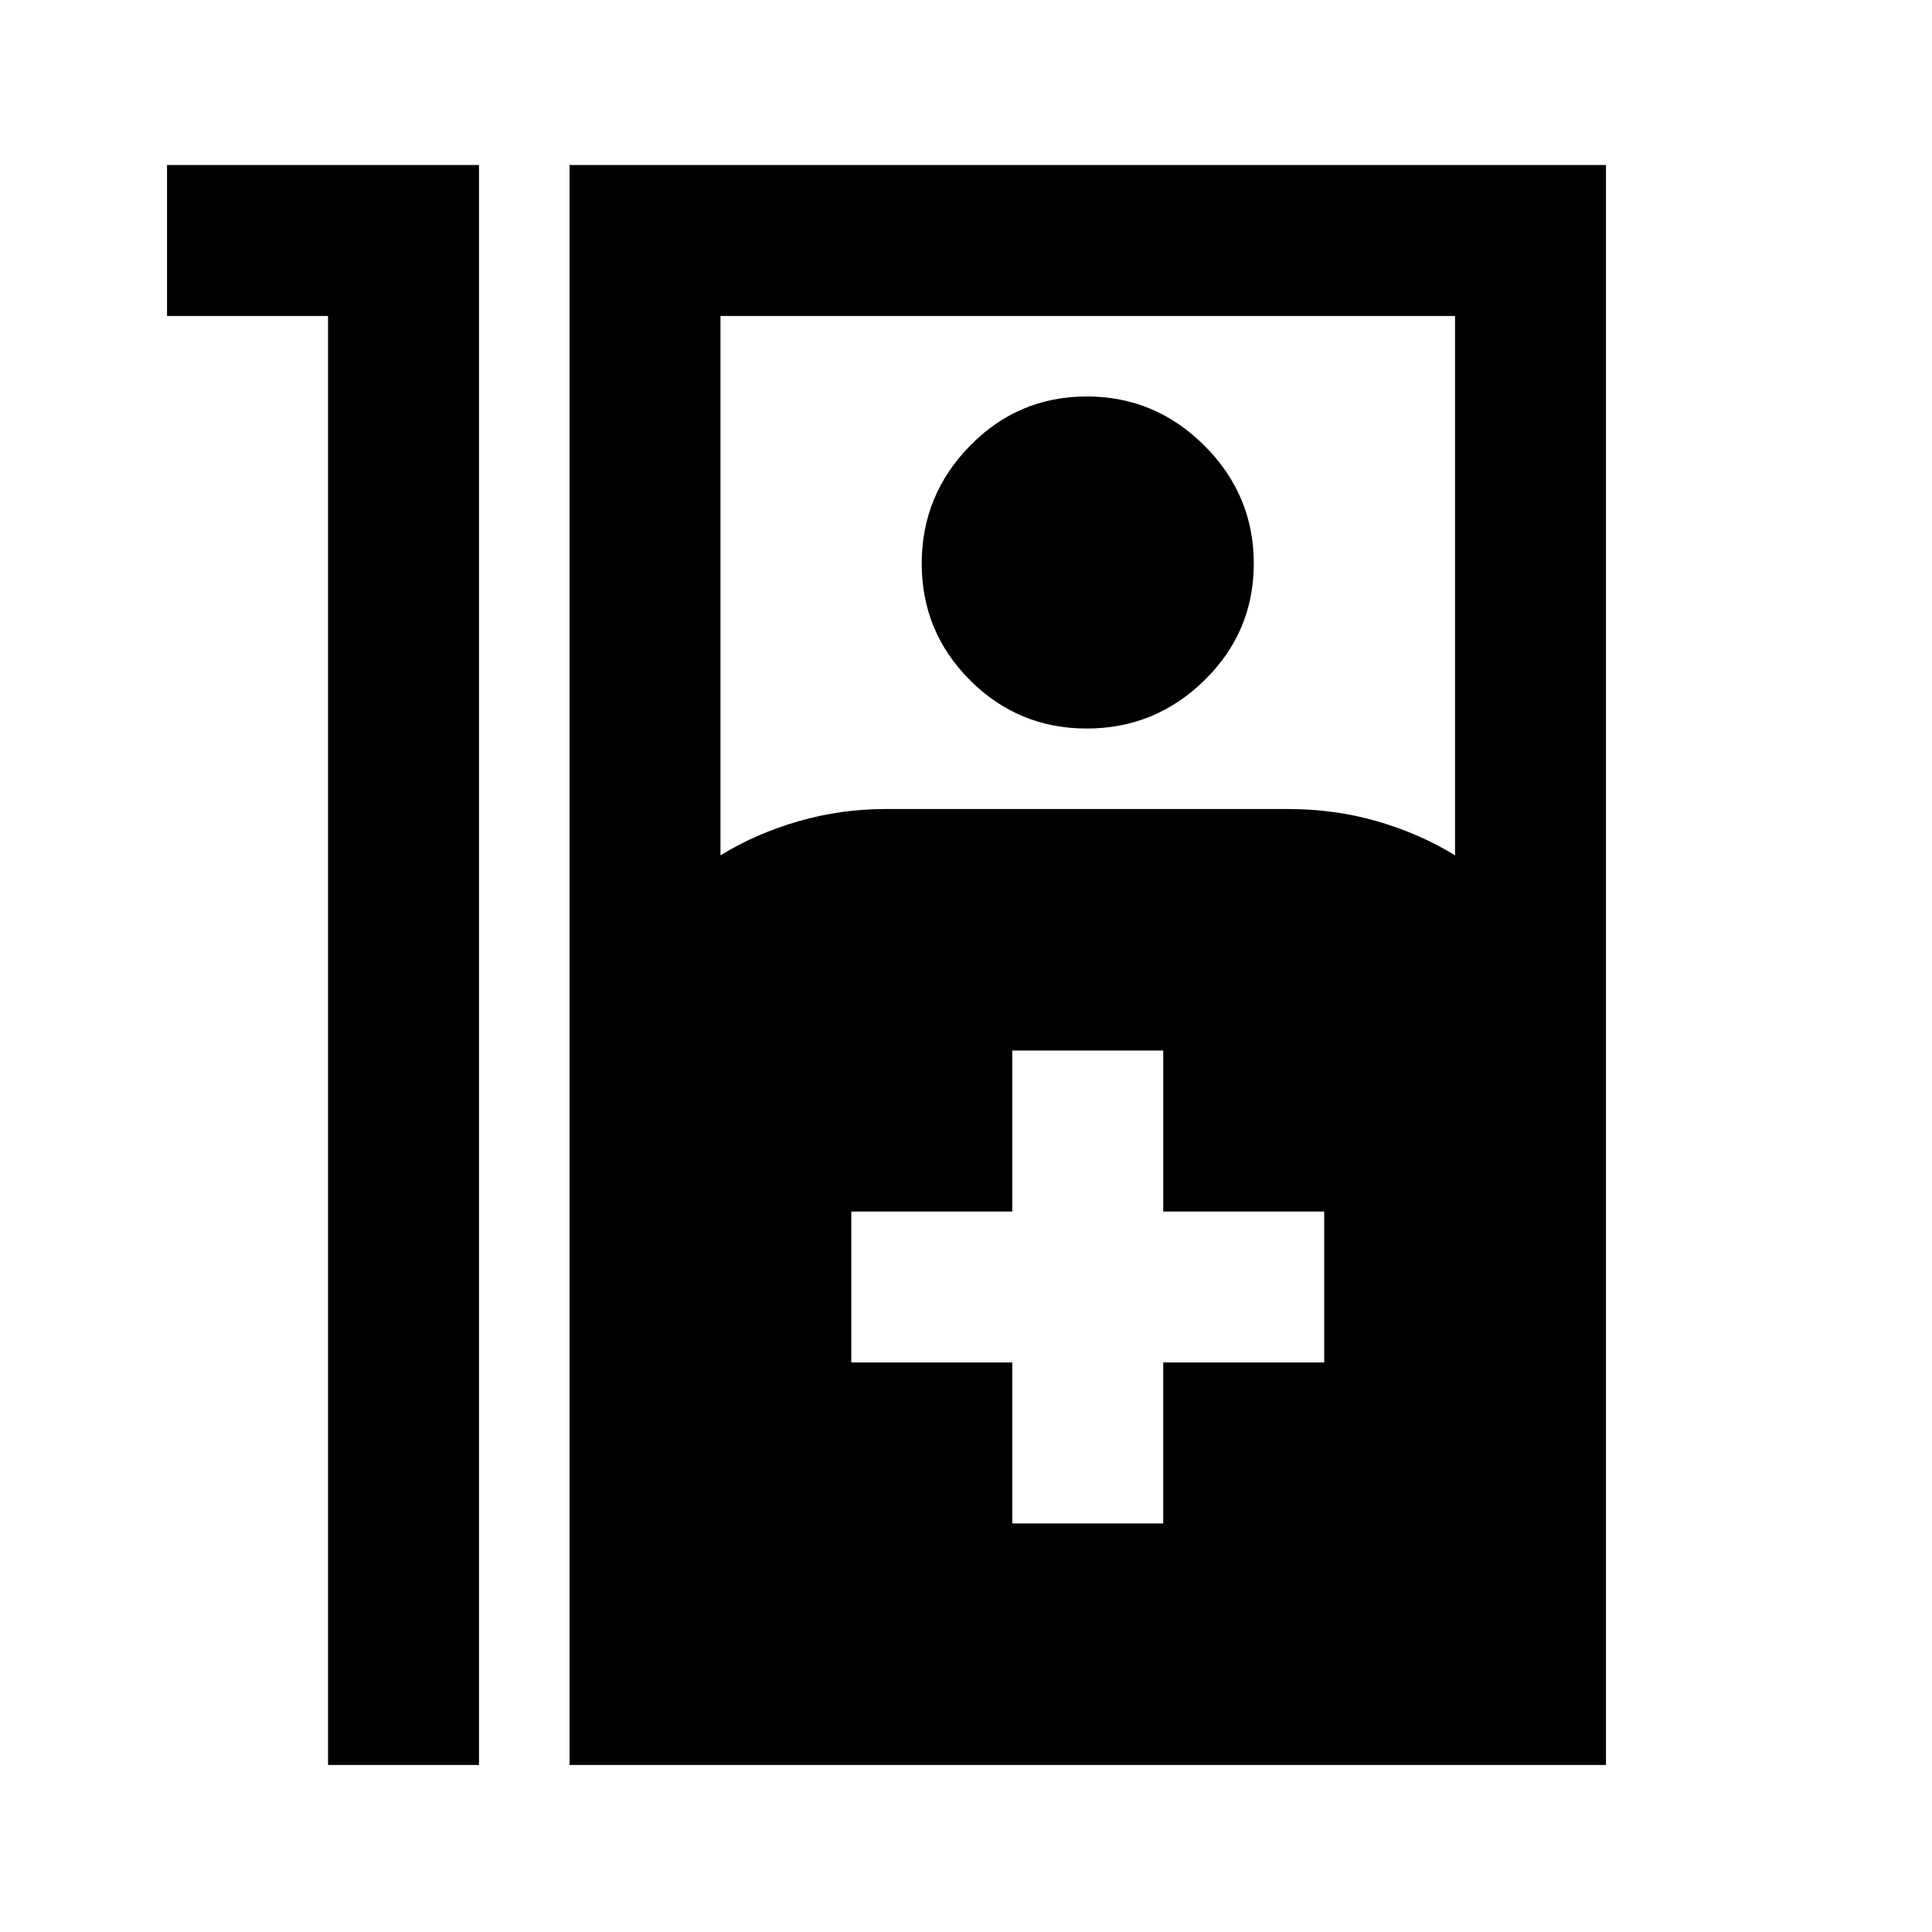 <svg xmlns="http://www.w3.org/2000/svg" height="24" width="24"><path d="M4.075 3.925h-2V2.05H5.95v19.875H4.075Zm3 18V2.05H19.95v19.875Zm1.875-11.3q.45-.275.975-.425.525-.15 1.075-.15h5q.575 0 1.1.15.525.15.975.425v-6.7H8.95ZM13.5 9.05q-.85 0-1.45-.6T11.45 7q0-.85.6-1.463.6-.612 1.45-.612t1.463.612q.612.613.612 1.463 0 .85-.612 1.45-.613.6-1.463.6Zm-.925 9.875h1.875v-2h2V15.05h-2v-2h-1.875v2h-2v1.875h2Z"/></svg>